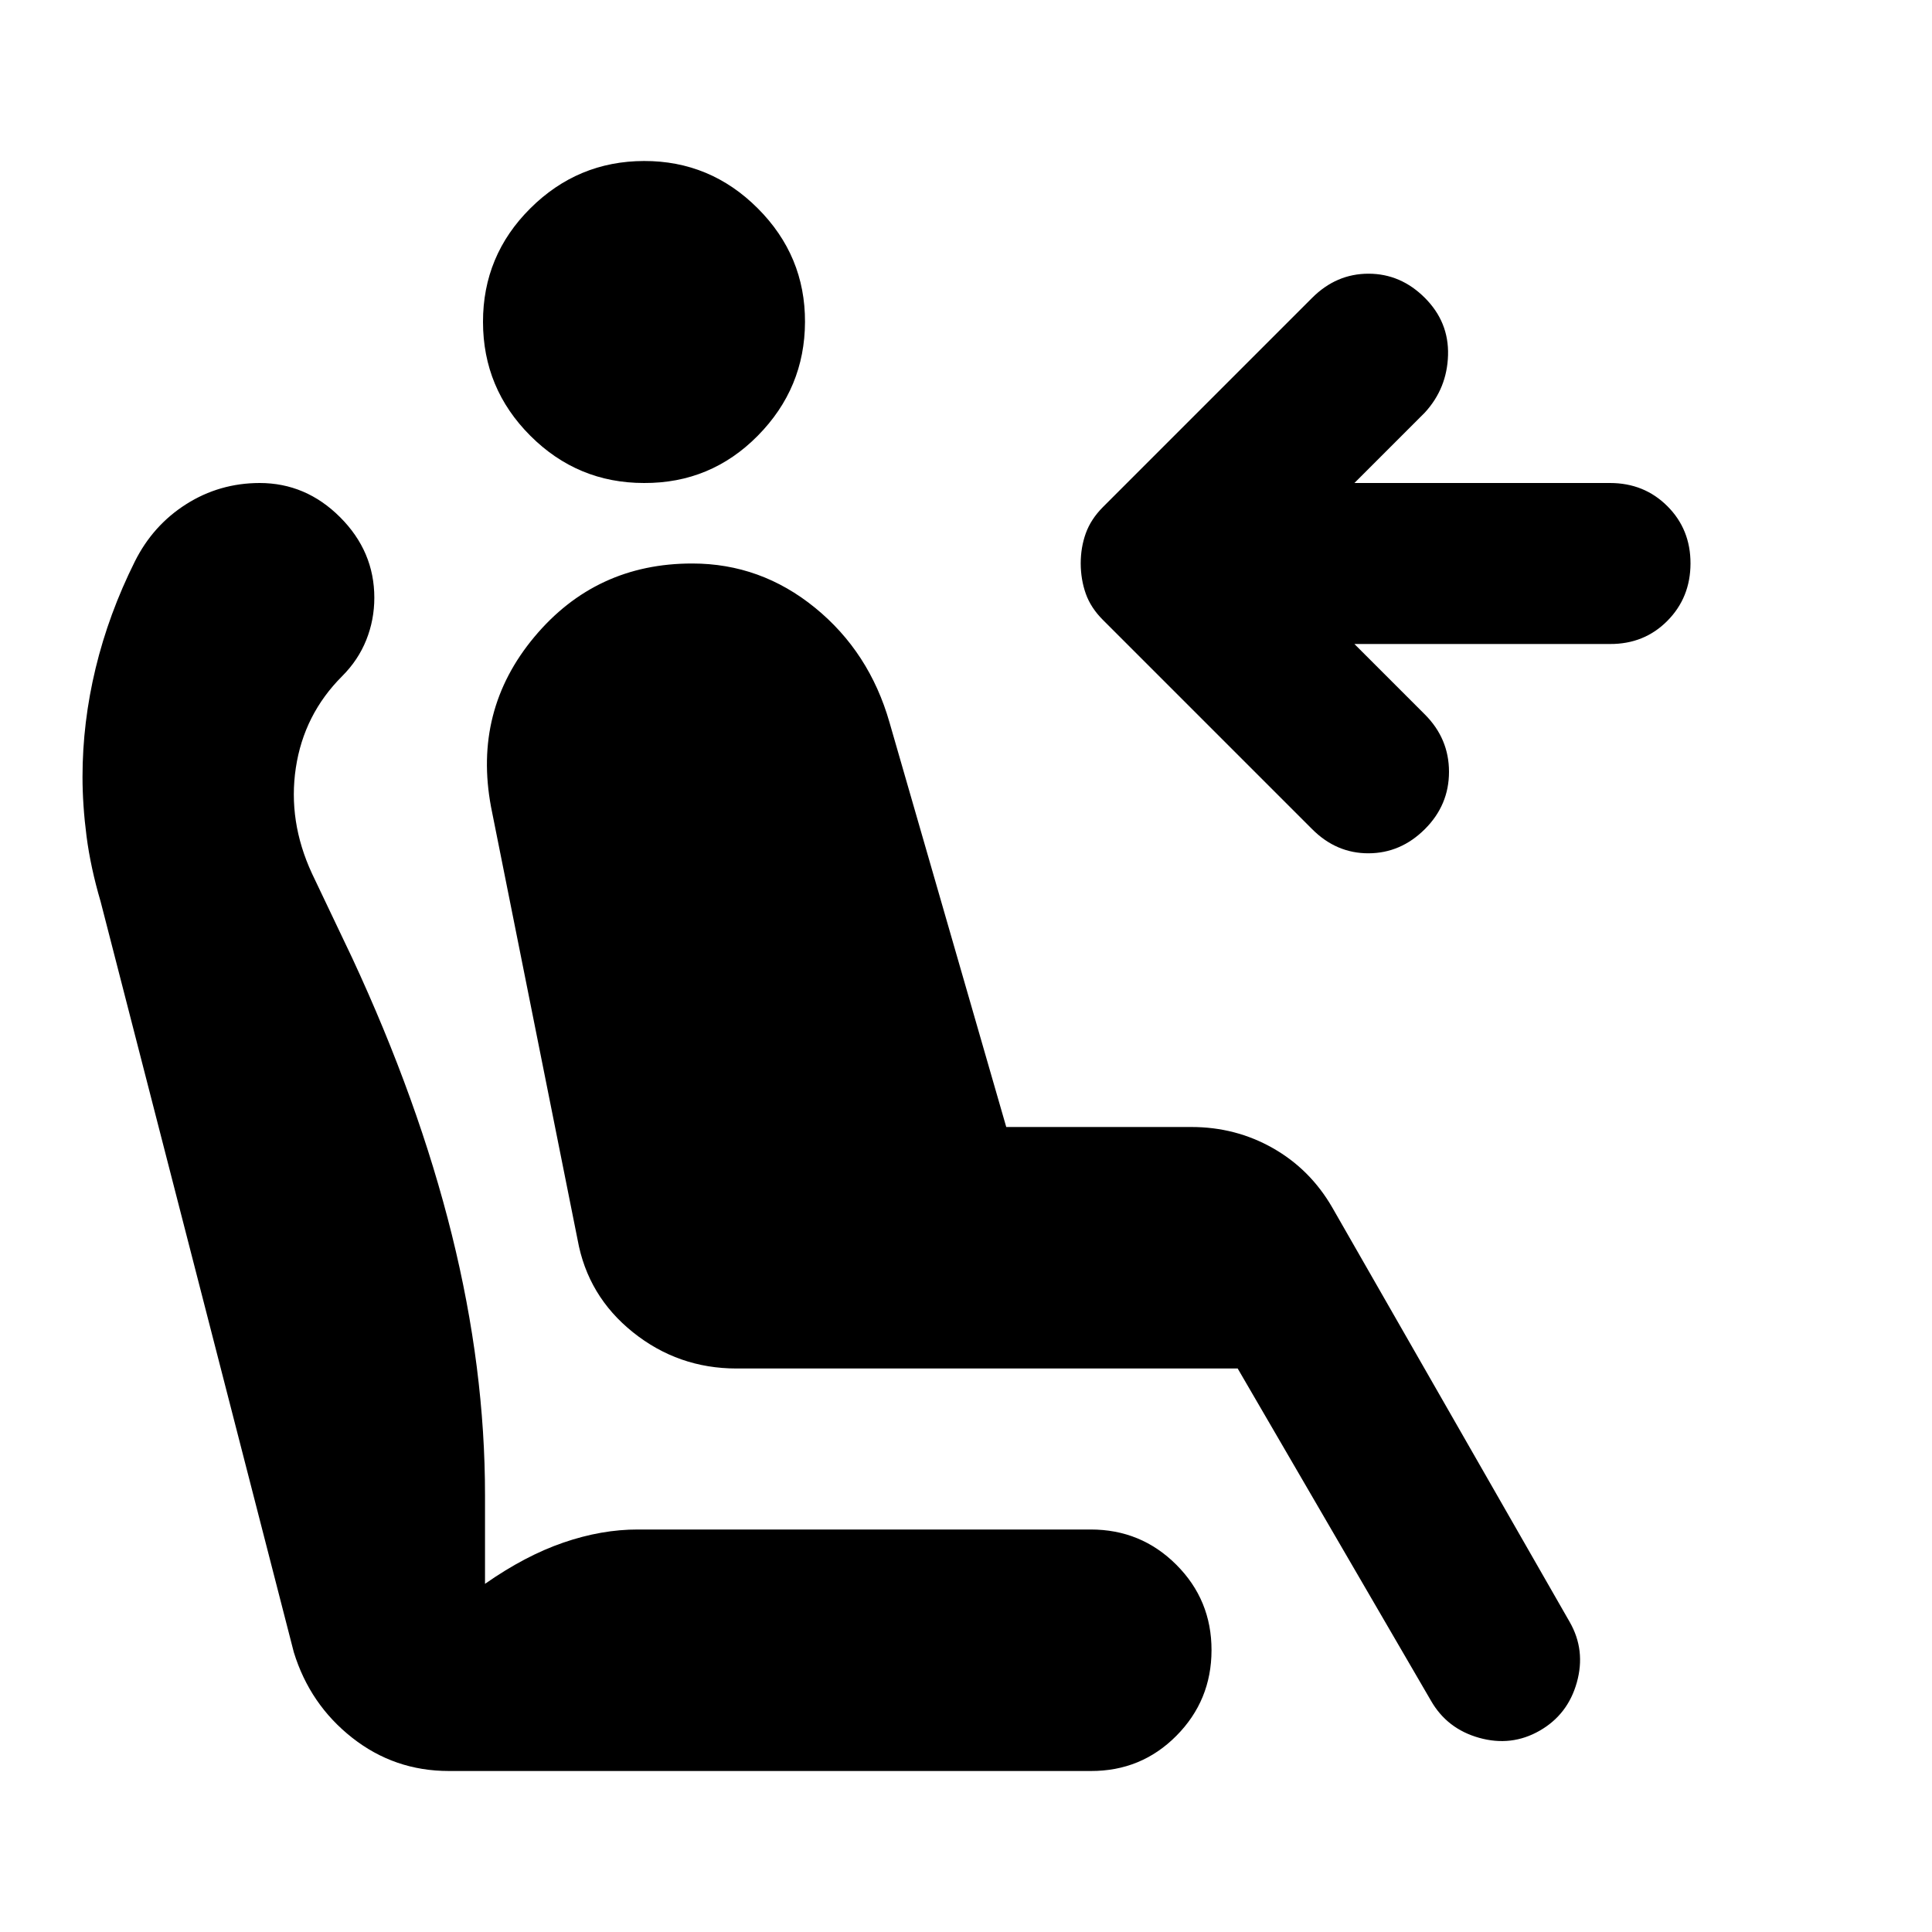 <svg xmlns="http://www.w3.org/2000/svg" viewBox="0 0 24 24" width="24" height="24"><path fill="currentColor" d="M13.425 7q0-.2.063-.375T13.7 6.3l2.6-2.6q.3-.3.7-.3t.7.3t.288.712t-.288.713L16.825 6H20q.425 0 .713.288T21 7t-.288.713T20 8h-3.175l.875.875q.3.3.3.713t-.3.712t-.7.3t-.7-.3l-2.6-2.6q-.15-.15-.212-.325T13.425 7M8 6q-.825 0-1.412-.587T6 4t.588-1.412T8 2t1.413.588T10 4t-.587 1.413T8 6m11.125 15.5q-.35.2-.75.088t-.6-.463L15.375 17H9.15q-.725 0-1.287-.45t-.688-1.15L6.1 10.025q-.225-1.2.538-2.113T8.6 7q.85 0 1.525.55t.925 1.425L12.5 14h2.3q.55 0 1.013.263t.737.737l2.95 5.15q.2.35.088.75t-.463.6m-13.55.5q-.675 0-1.2-.413t-.725-1.062L1.25 11.2q-.125-.425-.175-.812t-.05-.738q0-.675.163-1.35t.487-1.325q.225-.45.638-.712T3.225 6q.575 0 1 .425t.425 1q0 .275-.1.525t-.3.45q-.475.475-.575 1.138t.2 1.312l.5 1.05q.825 1.775 1.238 3.438t.412 3.237v1.1q.5-.35.975-.513T7.925 19h5.625q.625 0 1.063.438t.437 1.062t-.437 1.063T13.55 22z"/></svg>